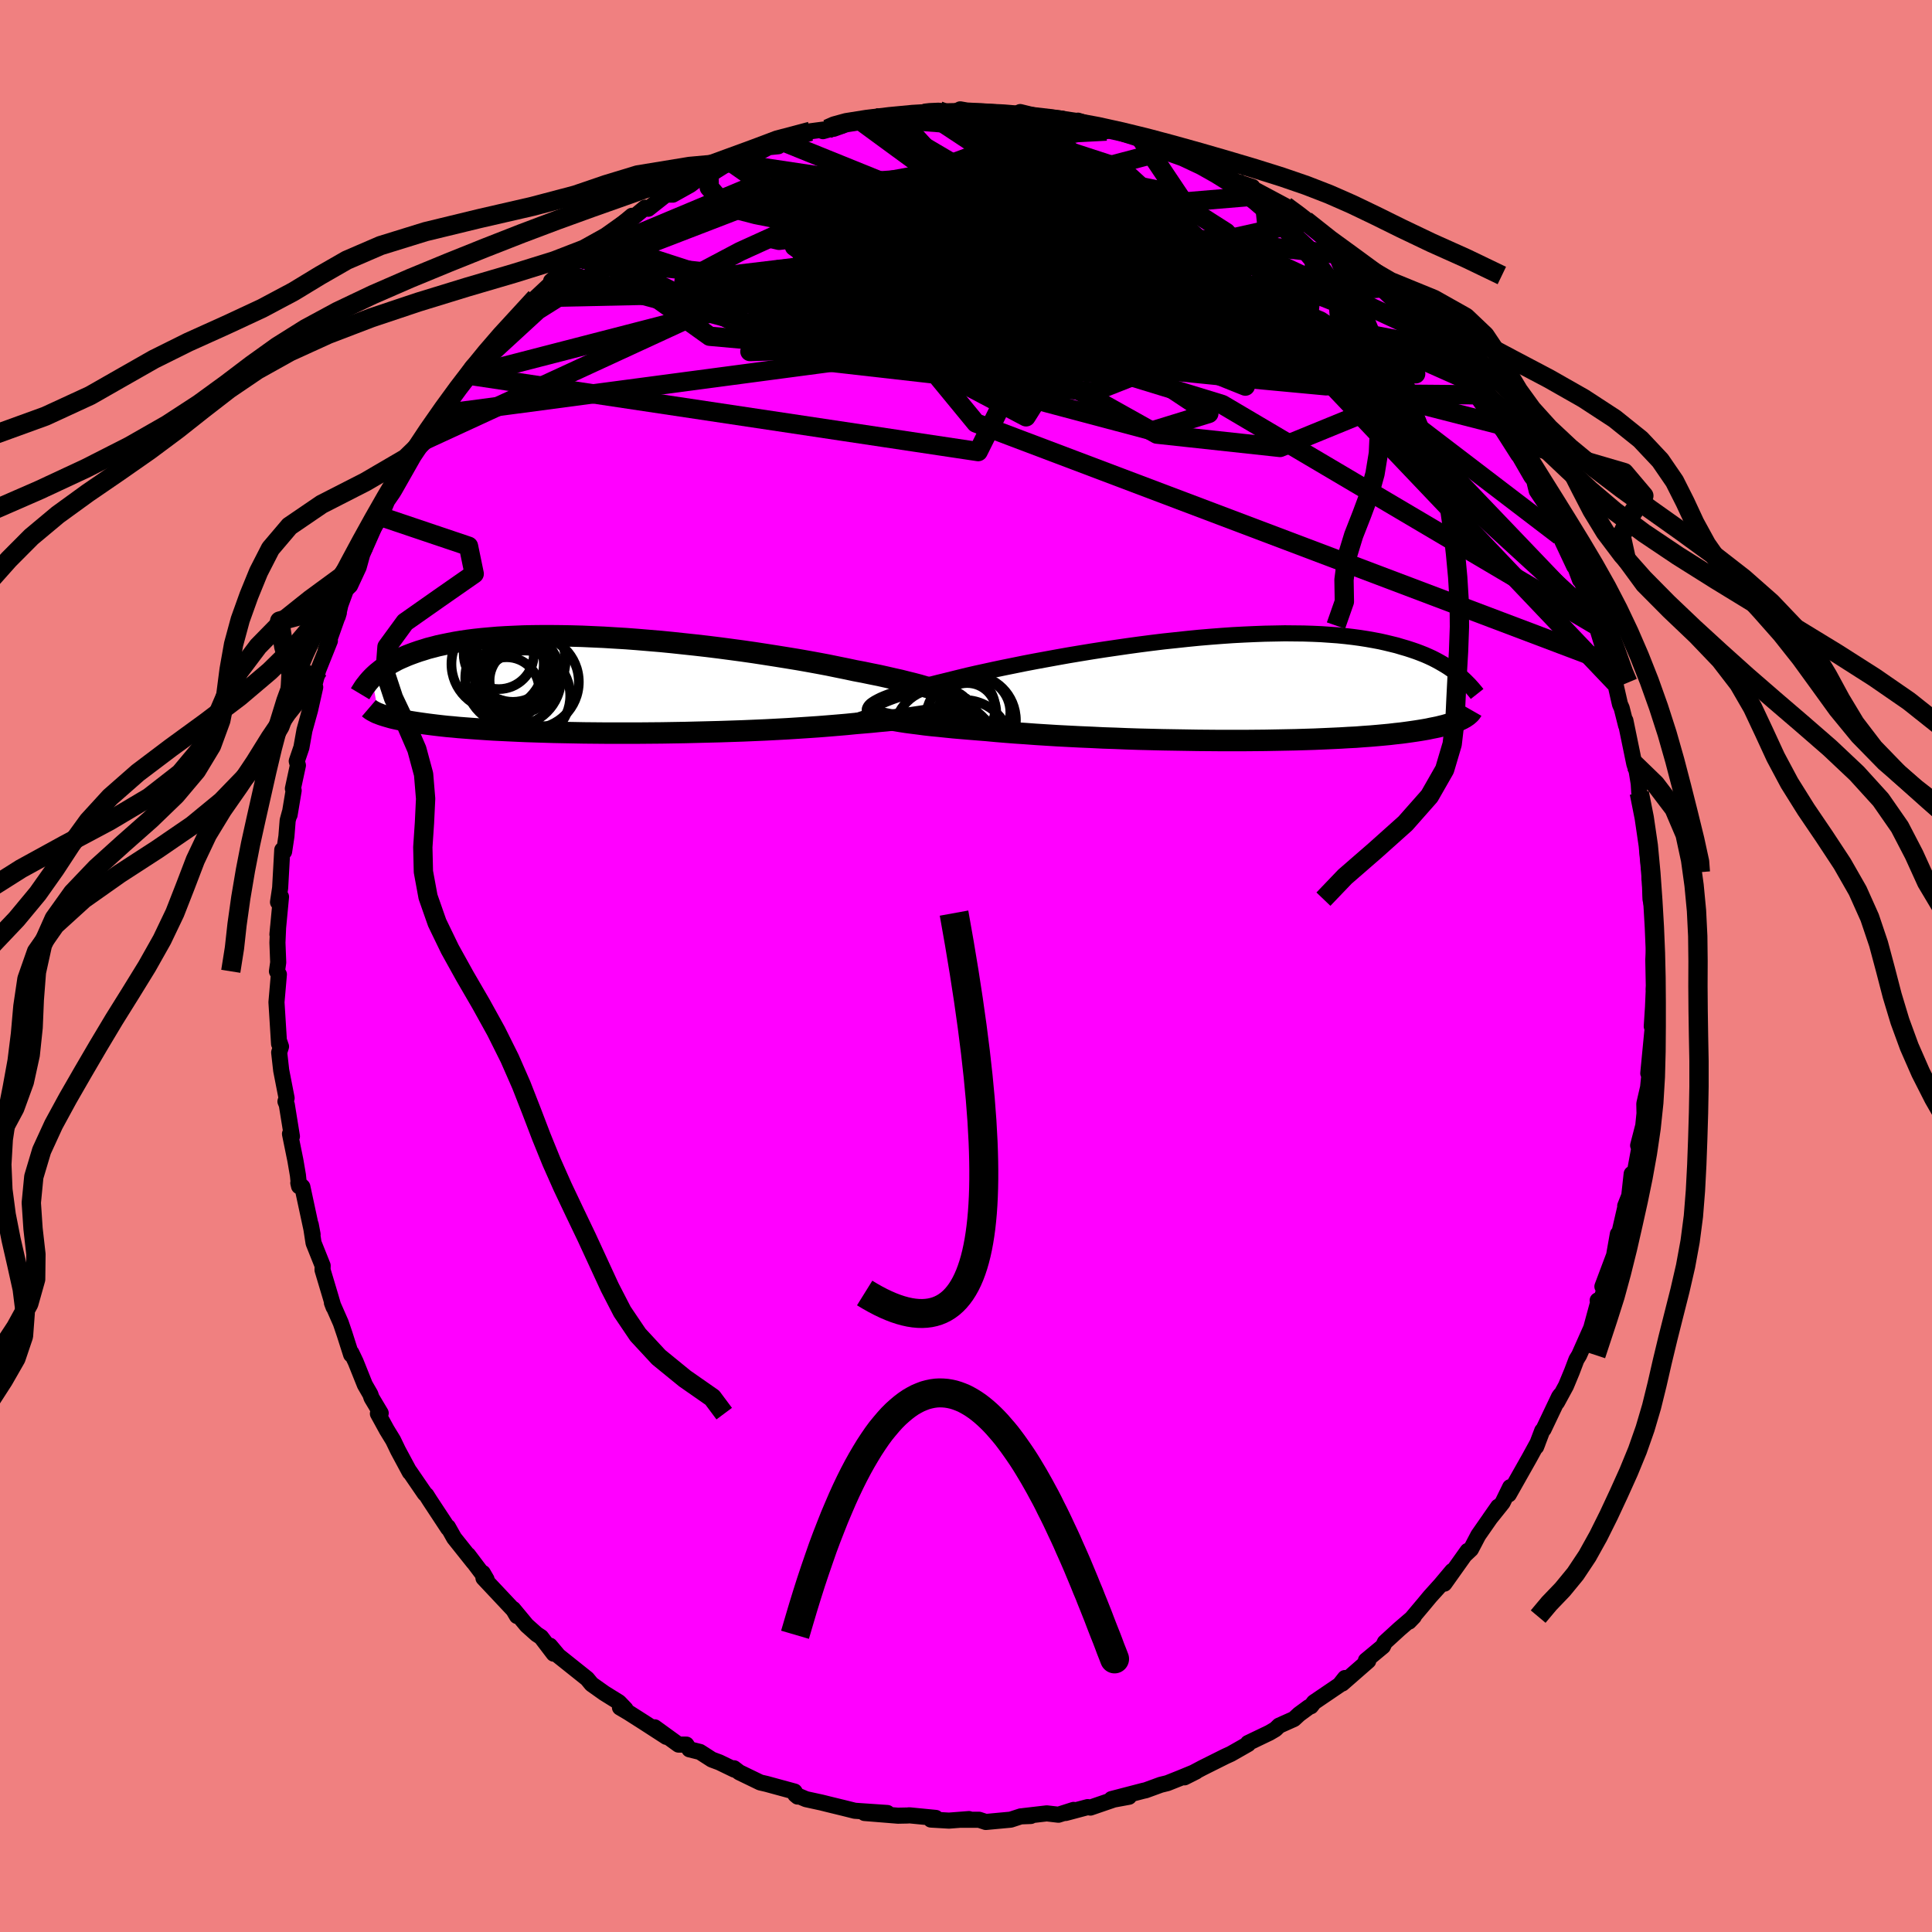 <svg viewBox="-100 -100 200 200" xmlns="http://www.w3.org/2000/svg" width="500" height="500" id="face-svg">
    <defs>
      <clipPath id="leftEyeClipPath">
        <polyline points="37.68,0.98 37.3,0.83 36.87,0.68 36.41,0.52 35.9,0.36 35.36,0.21 34.78,0.04 34.17,-0.12 33.52,-0.28 32.85,-0.45 32.13,-0.61 31.39,-0.78 30.63,-0.95 29.83,-1.11 29.01,-1.28 28.16,-1.44 27.27,-1.63 26.33,-1.82 25.36,-2.02 24.35,-2.21 23.31,-2.4 22.23,-2.59 21.13,-2.77 20.01,-2.95 18.86,-3.13 17.69,-3.31 16.5,-3.48 15.31,-3.64 14.1,-3.8 12.89,-3.95 11.67,-4.09 10.45,-4.22 9.24,-4.35 8.02,-4.47 6.82,-4.57 5.63,-4.67 4.45,-4.76 3.28,-4.83 2.13,-4.9 1.01,-4.95 -0.1,-5 -1.18,-5.03 -2.24,-5.05 -3.27,-5.06 -4.28,-5.06 -5.25,-5.05 -6.19,-5.03 -7.11,-4.99 -7.99,-4.95 -8.83,-4.9 -9.65,-4.83 -10.43,-4.76 -11.18,-4.68 -11.9,-4.59 -12.58,-4.49 -13.24,-4.38 -13.86,-4.26 -14.45,-4.14 -15.01,-4.02 -15.54,-3.88 -16.05,-3.75 -16.52,-3.6 -16.98,-3.46 -17.41,-3.31 -17.82,-3.16 -18.21,-3.01 -18.58,-2.85 -18.93,-2.7 -19.27,-2.54 -19.58,-2.37 -19.88,-2.21 -20.15,-2.04 -20.42,-1.88 -20.66,-1.71 -20.9,-1.54 -21.11,-1.37 -21.32,-1.2 -21.51,-1.03 -21.69,-0.86 -21.86,-0.69 -21.19,3 -21.04,3.06 -20.88,3.12 -20.7,3.18 -20.51,3.24 -20.31,3.3 -20.1,3.36 -19.86,3.43 -19.62,3.49 -19.35,3.55 -19.07,3.61 -18.77,3.67 -18.45,3.73 -18.11,3.79 -17.75,3.85 -17.37,3.91 -16.97,3.97 -16.55,4.03 -16.11,4.09 -15.64,4.15 -15.15,4.21 -14.63,4.27 -14.08,4.33 -13.49,4.38 -12.88,4.44 -12.24,4.49 -11.57,4.54 -10.86,4.59 -10.12,4.64 -9.35,4.69 -8.54,4.73 -7.7,4.77 -6.83,4.81 -5.93,4.85 -5,4.88 -4.03,4.91 -3.04,4.94 -2.02,4.96 -0.97,4.98 0.1,5 1.2,5.01 2.31,5.02 3.45,5.02 4.6,5.02 5.77,5.02 6.96,5.01 8.15,5 9.35,4.98 10.56,4.96 11.76,4.93 12.97,4.9 14.17,4.87 15.37,4.83 16.56,4.79 17.74,4.74 18.9,4.69 20.04,4.63 21.16,4.57 22.26,4.5 23.33,4.43 24.36,4.36 25.37,4.28 26.34,4.2 27.27,4.12 28.17,4.03 29.01,3.96 29.83,3.89 30.62,3.81 31.39,3.74 32.13,3.66 32.84,3.57 33.51,3.49 34.16,3.4 34.77,3.31 35.35,3.22 35.89,3.13 36.4,3.03 36.86,2.94 37.29,2.84 37.68,2.74" />
      </clipPath>
      <clipPath id="rightEyeClipPath">
        <polyline points="-37.63,1.65 -37.41,1.51 -37.15,1.37 -36.85,1.22 -36.5,1.07 -36.12,0.92 -35.69,0.76 -35.23,0.6 -34.72,0.44 -34.19,0.27 -33.61,0.1 -33,-0.07 -32.36,-0.25 -31.68,-0.43 -30.97,-0.61 -30.23,-0.79 -29.51,-0.97 -28.74,-1.16 -27.92,-1.36 -27.05,-1.56 -26.13,-1.76 -25.17,-1.97 -24.17,-2.18 -23.13,-2.39 -22.05,-2.61 -20.95,-2.82 -19.81,-3.03 -18.66,-3.24 -17.48,-3.45 -16.28,-3.65 -15.06,-3.85 -13.84,-4.04 -12.61,-4.22 -11.37,-4.4 -10.13,-4.57 -8.89,-4.73 -7.66,-4.88 -6.43,-5.01 -5.22,-5.14 -4.01,-5.26 -2.83,-5.36 -1.66,-5.45 -0.51,-5.53 0.62,-5.59 1.73,-5.64 2.8,-5.68 3.86,-5.7 4.88,-5.72 5.87,-5.71 6.83,-5.7 7.77,-5.67 8.67,-5.63 9.53,-5.57 10.37,-5.51 11.17,-5.43 11.94,-5.34 12.68,-5.24 13.38,-5.13 14.06,-5.01 14.7,-4.89 15.32,-4.75 15.9,-4.61 16.47,-4.47 17,-4.31 17.52,-4.16 18.01,-4 18.48,-3.84 18.93,-3.67 19.36,-3.5 19.77,-3.32 20.16,-3.14 20.53,-2.95 20.88,-2.76 21.21,-2.57 21.53,-2.38 21.83,-2.19 22.12,-1.99 22.39,-1.79 22.65,-1.59 22.9,-1.4 23.52,2.99 23.39,3.06 23.25,3.14 23.1,3.21 22.94,3.29 22.76,3.37 22.57,3.44 22.36,3.52 22.14,3.59 21.9,3.67 21.64,3.74 21.36,3.82 21.07,3.89 20.75,3.97 20.41,4.04 20.05,4.11 19.68,4.19 19.28,4.26 18.86,4.33 18.41,4.4 17.93,4.47 17.43,4.54 16.9,4.61 16.33,4.67 15.74,4.74 15.11,4.8 14.45,4.86 13.75,4.92 13.02,4.97 12.26,5.03 11.46,5.07 10.63,5.12 9.77,5.16 8.87,5.2 7.94,5.24 6.97,5.27 5.98,5.3 4.96,5.32 3.9,5.34 2.83,5.36 1.72,5.37 0.59,5.38 -0.55,5.38 -1.72,5.38 -2.91,5.37 -4.11,5.36 -5.32,5.34 -6.54,5.32 -7.77,5.3 -9,5.27 -10.24,5.24 -11.47,5.2 -12.7,5.15 -13.92,5.11 -15.13,5.05 -16.32,5 -17.5,4.94 -18.66,4.88 -19.79,4.81 -20.9,4.74 -21.98,4.66 -23.03,4.59 -24.05,4.51 -25.02,4.43 -25.97,4.34 -26.85,4.27 -27.72,4.2 -28.56,4.13 -29.38,4.06 -30.17,3.98 -30.93,3.9 -31.67,3.83 -32.38,3.75 -33.05,3.66 -33.69,3.58 -34.3,3.5 -34.88,3.41 -35.41,3.32 -35.92,3.24 -36.38,3.15" />
      </clipPath>
      <filter id="fuzzy">
        <feTurbulence id="turbulence" baseFrequency="0.05" numOctaves="3" type="noise" result="noise" />
        <feDisplacementMap in="SourceGraphic" in2="noise" scale="2" />
      </filter>
      <linearGradient id="rainbowGradient" x1="0%" y1="0%" x2="100%" y2="0%">
        <stop offset="0%" style="stop-color: [object Object]; stop-opacity: 1" />
        <stop offset="73.1%" style="stop-color: [object Object]; stop-opacity: 1" />
        <stop offset="100%" style="stop-color: [object Object]; stop-opacity: 1" />
      </linearGradient>
    </defs>
    <rect x="-100" y="-100" width="100%" height="100%" fill="rgb(240, 128, 128)" />
    <polyline id="faceContour" points="71.21,2.42 71.18,2.44 71.26,0.99 71.12,4.26 70.99,6.25 71.12,6.09 71.03,6.96 70.63,11.11 70.91,9.63 70.61,12.57 70.22,14.26 70.24,15.26 70.11,16.53 69.58,18.58 69.72,18.74 68.97,22.81 68.91,21.52 68.66,23.78 68.24,24.84 68.3,24.76 67.48,28.31 67.48,27.75 67.09,29.96 65.88,33.18 66.4,32.49 65.8,34.4 65.39,34.62 65.44,34.83 64.72,37.48 63.47,40.29 63.19,40.75 62.72,41.99 62.11,43.46 61.18,45.17 61.52,44.42 61.39,44.6 59.79,47.96 59.65,48.11 59.02,49.77 59.18,49.36 58.32,50.93 56.19,54.7 56.33,53.95 55.55,55.55 54.23,57.2 55.09,55.97 53.03,58.93 52.27,60.38 51.61,61 51.93,60.55 49.52,63.94 50.33,62.63 49.13,64.06 48.03,65.28 47.35,66.1 45.86,67.87 46.36,67.35 44.87,68.63 43.36,70.01 43.16,70.43 41.4,71.89 41.64,71.93 38.95,74.28 39.23,73.71 38.67,74.42 36.02,76.22 35.71,76.63 35.5,76.71 34.48,77.46 33.95,77.95 32.41,78.64 32.03,79.01 31.42,79.37 29.19,80.44 29.21,80.54 27.42,81.56 26.85,81.82 24.45,83.02 22.62,83.99 23.81,83.39 22.23,84.04 20.85,84.59 20.16,84.76 18.6,85.33 18.36,85.38 15.06,86.24 16.87,86 15.3,86.29 12.88,87.12 12.6,87.07 10.31,87.68 11.14,87.36 9.57,87.86 8.36,87.72 5.87,88.01 6.71,87.99 5.67,88.03 4.63,88.37 2.05,88.61 1.35,88.38 -0.57,88.38 0.31,88.31 -1.76,88.47 -3.64,88.36 -3.13,88.19 -5.88,87.92 -6.03,87.94 -7.04,87.96 -10.51,87.68 -8.14,87.68 -11.51,87.45 -12.59,87.18 -14.27,86.77 -14.95,86.6 -16.56,86.25 -17.67,85.78 -17.43,85.98 -17.75,85.46 -20.65,84.67 -21.3,84.52 -23.47,83.47 -24.02,83.05 -23.98,83.19 -25.53,82.44 -26.31,82.15 -27.54,81.36 -28.63,81.09 -28.95,80.6 -29.76,80.6 -32.23,78.81 -31.02,79.8 -33.37,78.28 -34.94,77.28 -35.82,76.76 -35.25,76.92 -35.92,76.22 -37.45,75.27 -38.76,74.34 -39.22,73.78 -42.19,71.41 -43.07,70.36 -42.68,71.19 -43.99,69.47 -44.45,69.17 -45.47,68.26 -46.88,66.56 -46.48,67.29 -46.85,66.66 -49.95,63.36 -50.02,62.83 -49.63,63.5 -51.54,60.97 -50.99,61.72 -52.99,59.21 -53.63,58.07 -53.61,58.21 -55.52,55.31 -55.86,54.77 -56.02,54.63 -57.59,52.34 -57.58,52.41 -58.79,50.16 -59.3,49.1 -59.96,48.02 -60.88,46.34 -60.59,46.29 -61.54,44.7 -61.66,44.34 -62.23,43.35 -63.18,40.98 -63.62,40.06 -63.65,40.23 -64.33,38.1 -64.72,36.95 -65.64,34.86 -65.47,35.31 -65.77,34.28 -66.61,31.47 -66.6,31.02 -67.54,28.67 -67.83,26.78 -67.64,27.79 -68.7,22.86 -69.12,22.46 -69.04,22.8 -69.16,21.65 -69.42,20.13 -69.98,17.38 -69.78,17.64 -70.31,14.36 -70.45,14.02 -70.33,13.68 -70.89,10.81 -71.1,8.95 -70.91,8.34 -71.1,7.79 -71.11,8.06 -71.38,3.75 -71.13,0.87 -71.33,0.55 -71.2,-0.37 -71.28,-2.42 -71.21,-4.04 -71.28,-3.27 -70.91,-7.16 -71.22,-6.61 -71,-8.08 -70.78,-12.02 -70.59,-11.84 -70.35,-13.43 -70.22,-15.07 -70,-15.88 -70.02,-15.65 -69.6,-18.17 -69.68,-18.36 -69.16,-20.77 -69.28,-21.21 -68.8,-22.62 -68.48,-24.41 -67.9,-26.5 -67.37,-28.86 -67.42,-28.96 -67.8,-27.73 -67.07,-30.61 -65.85,-33.66 -66.28,-32.73 -64.92,-36.57 -65.04,-36.17 -64.76,-37.39 -64.18,-38.97 -63.76,-39.38 -62.87,-41.29 -62.24,-43.56 -62.55,-42.51 -60.75,-46.58 -61.42,-45.23 -60.48,-46.82 -59.92,-48.15 -59.34,-48.99 -59.15,-49.3 -56.73,-53.56 -57.62,-52.11 -56.08,-54.41 -55.47,-55.48 -54.94,-56.26 -54.49,-57.12 -52.81,-59.38 -51.62,-61.1 -51.66,-61.19 -51.09,-62.03 -49.4,-63.61 -50.54,-62.2 -47.79,-65.54 -47.81,-65.81 -47.05,-66.37 -46.73,-66.64 -45.88,-67.76 -44.54,-69.19 -42.4,-71.19 -42.95,-70.91 -42,-71.71 -40.02,-73.22 -40.05,-73.06 -39.14,-73.93 -38.86,-74.01 -37.21,-75.27 -37.81,-74.95 -34.58,-77.66 -34.77,-77.22 -33.22,-78.5 -32.9,-78.39 -31.05,-79.85 -30.35,-79.85 -28.56,-80.85 -27.49,-81.66 -27.66,-81.54 -26.6,-81.86 -24.27,-83.32 -24.23,-83.14 -23.79,-83.21 -21.97,-83.93 -20.43,-84.76 -19.43,-84.86 -19.12,-85.4 -18.35,-85.24 -16.1,-86.41 -14.35,-86.64 -14.81,-86.42 -12.82,-86.98 -13.69,-86.67 -12.68,-87.25 -11.07,-87.6 -9.38,-87.8 -7.21,-88.01 -7.29,-88 -4.58,-88.13 -4.19,-88.45 -3.75,-88.5 -2.82,-88.54 -1.4,-88.25 -0.6,-88.68 0.08,-88.56 2.16,-88.45 4.84,-88.21 4.28,-88.27 6.05,-88.05 5.61,-88.4 7.65,-87.9 8.99,-87.82 9.93,-87.72 10.7,-87.25 11.59,-87.51 12.95,-87.07 14.53,-86.43 14.33,-86.79 16.45,-86.09 17.78,-85.67 18.15,-85.59 20.72,-84.4 22.71,-83.92 22.14,-84.11 22.8,-83.76 25.54,-82.75 24.07,-83.01 27.69,-81.37 27.3,-81.61 27.92,-81.22 29.65,-80.65 29.79,-80.43 33.07,-78.68 30.82,-79.78 34.33,-77.71 33.8,-77.81 35.24,-77.07 35.15,-77.19 37.9,-75 38.01,-74.75 37.73,-74.83 39.78,-73.54 40.29,-72.97 42,-71.48 43.28,-70.43 43.39,-70.23 44.81,-68.91 44.97,-68.52 45.71,-67.86 48.02,-65.35 49.29,-63.93 48.82,-64.3 49.22,-63.94 50.94,-61.92 51.87,-60.67 51.29,-61.65 53.18,-59.02 52.78,-59.13 54.09,-57.29 55.05,-56.08 55.58,-55.41 57.18,-52.9 56.27,-54.55 58.52,-50.66 58.81,-50.29 59.08,-49.19 60.4,-47.21 60.21,-47.48 60.05,-47.69 60.74,-46.68 61.47,-44.54 62.96,-41.37 62.66,-42.39 63.56,-39.96 63.3,-40.77 64.41,-38.22 65.19,-35.85 65.26,-35.24 66.35,-31.68 66.01,-33.9 67,-29.65 66.58,-31.42 67.19,-29.34 67.7,-27.1 67.88,-26.69 68.33,-24.91 68.26,-25.41 69.18,-20.94 69.43,-20.16 69.64,-18.89 69.7,-17.92 69.95,-17.15 70.07,-15.68 70.61,-12.36 70.54,-11.88 70.74,-9.83 70.75,-9.02 70.76,-9.72 70.86,-6.92 71.27,-5.01 71.3,-2.1 71.3,-2.87 71.15,-0.66 71.21,2.42 71.18,2.44" fill="rgb(255, 0, 255)" stroke="black" stroke-width="1.667" stroke-linejoin="round" filter="url(#fuzzy)" />
    <g transform="translate(28.12 -28.72)">
      <polyline id="rightCountour" points="-37.63,1.65 -37.41,1.51 -37.15,1.37 -36.85,1.22 -36.5,1.07 -36.12,0.92 -35.69,0.76 -35.23,0.6 -34.72,0.44 -34.19,0.27 -33.61,0.1 -33,-0.07 -32.36,-0.25 -31.68,-0.43 -30.97,-0.61 -30.23,-0.79 -29.51,-0.97 -28.74,-1.16 -27.92,-1.36 -27.05,-1.56 -26.13,-1.76 -25.17,-1.97 -24.17,-2.18 -23.13,-2.39 -22.05,-2.61 -20.95,-2.82 -19.81,-3.03 -18.66,-3.24 -17.48,-3.45 -16.28,-3.65 -15.06,-3.85 -13.84,-4.04 -12.61,-4.22 -11.37,-4.4 -10.13,-4.57 -8.89,-4.73 -7.66,-4.88 -6.43,-5.01 -5.22,-5.14 -4.01,-5.26 -2.83,-5.36 -1.66,-5.45 -0.51,-5.53 0.62,-5.59 1.73,-5.64 2.8,-5.68 3.86,-5.7 4.88,-5.72 5.87,-5.71 6.83,-5.7 7.77,-5.67 8.67,-5.63 9.53,-5.57 10.37,-5.51 11.17,-5.43 11.94,-5.34 12.68,-5.24 13.38,-5.13 14.06,-5.01 14.7,-4.89 15.32,-4.75 15.9,-4.61 16.47,-4.47 17,-4.31 17.52,-4.16 18.01,-4 18.48,-3.84 18.93,-3.67 19.36,-3.5 19.77,-3.32 20.16,-3.14 20.53,-2.95 20.88,-2.76 21.21,-2.57 21.53,-2.38 21.83,-2.19 22.12,-1.99 22.39,-1.79 22.65,-1.59 22.9,-1.4 23.52,2.99 23.39,3.06 23.25,3.14 23.1,3.21 22.94,3.29 22.76,3.37 22.57,3.44 22.36,3.52 22.14,3.59 21.9,3.67 21.64,3.74 21.36,3.82 21.07,3.89 20.75,3.97 20.41,4.04 20.05,4.11 19.68,4.19 19.28,4.26 18.86,4.33 18.41,4.4 17.93,4.47 17.43,4.54 16.9,4.61 16.33,4.67 15.74,4.74 15.11,4.8 14.45,4.86 13.75,4.92 13.02,4.97 12.26,5.03 11.46,5.07 10.63,5.12 9.77,5.16 8.87,5.2 7.94,5.24 6.97,5.27 5.98,5.3 4.96,5.32 3.9,5.34 2.83,5.36 1.72,5.37 0.59,5.38 -0.55,5.38 -1.72,5.38 -2.91,5.37 -4.11,5.36 -5.32,5.34 -6.54,5.32 -7.77,5.3 -9,5.27 -10.24,5.24 -11.47,5.2 -12.7,5.15 -13.92,5.11 -15.13,5.05 -16.32,5 -17.5,4.94 -18.66,4.88 -19.79,4.81 -20.9,4.74 -21.98,4.66 -23.03,4.59 -24.05,4.51 -25.02,4.43 -25.97,4.34 -26.85,4.27 -27.72,4.2 -28.56,4.13 -29.38,4.06 -30.17,3.98 -30.93,3.9 -31.67,3.83 -32.38,3.75 -33.05,3.66 -33.69,3.58 -34.3,3.5 -34.88,3.41 -35.41,3.32 -35.92,3.24 -36.38,3.15" fill="white" stroke="white" stroke-width="0" stroke-linejoin="round" filter="url(#fuzzy)" />
    </g>
    <g transform="translate(-39.64 -29.13)">
      <polyline id="leftCountour" points="37.68,0.98 37.3,0.83 36.87,0.68 36.41,0.52 35.9,0.36 35.36,0.21 34.78,0.04 34.17,-0.12 33.52,-0.28 32.85,-0.45 32.13,-0.61 31.39,-0.78 30.63,-0.95 29.83,-1.11 29.01,-1.28 28.16,-1.44 27.27,-1.63 26.33,-1.82 25.36,-2.02 24.35,-2.21 23.31,-2.4 22.23,-2.59 21.13,-2.77 20.01,-2.95 18.86,-3.13 17.69,-3.31 16.5,-3.48 15.31,-3.64 14.1,-3.8 12.89,-3.95 11.67,-4.09 10.45,-4.22 9.24,-4.35 8.02,-4.47 6.82,-4.57 5.63,-4.67 4.45,-4.76 3.28,-4.83 2.13,-4.9 1.01,-4.95 -0.1,-5 -1.18,-5.03 -2.24,-5.05 -3.27,-5.06 -4.28,-5.06 -5.25,-5.05 -6.19,-5.03 -7.11,-4.99 -7.99,-4.95 -8.83,-4.9 -9.65,-4.83 -10.43,-4.76 -11.18,-4.68 -11.9,-4.59 -12.58,-4.49 -13.24,-4.38 -13.86,-4.26 -14.45,-4.14 -15.01,-4.02 -15.54,-3.88 -16.05,-3.75 -16.52,-3.6 -16.98,-3.46 -17.41,-3.31 -17.82,-3.16 -18.21,-3.01 -18.58,-2.85 -18.93,-2.7 -19.27,-2.54 -19.58,-2.37 -19.88,-2.21 -20.15,-2.04 -20.42,-1.88 -20.66,-1.71 -20.9,-1.54 -21.11,-1.37 -21.32,-1.2 -21.51,-1.03 -21.69,-0.86 -21.86,-0.69 -21.19,3 -21.04,3.06 -20.88,3.12 -20.7,3.18 -20.51,3.24 -20.31,3.3 -20.1,3.36 -19.86,3.43 -19.62,3.49 -19.35,3.55 -19.07,3.61 -18.77,3.67 -18.45,3.73 -18.11,3.79 -17.75,3.85 -17.37,3.91 -16.97,3.97 -16.55,4.03 -16.11,4.09 -15.64,4.15 -15.15,4.21 -14.63,4.27 -14.08,4.33 -13.49,4.38 -12.88,4.44 -12.24,4.49 -11.57,4.54 -10.86,4.59 -10.12,4.64 -9.35,4.69 -8.54,4.73 -7.7,4.77 -6.83,4.81 -5.93,4.85 -5,4.88 -4.03,4.91 -3.04,4.94 -2.02,4.96 -0.97,4.98 0.1,5 1.2,5.01 2.31,5.02 3.45,5.02 4.6,5.02 5.77,5.02 6.96,5.01 8.15,5 9.35,4.98 10.56,4.96 11.76,4.93 12.97,4.9 14.17,4.87 15.37,4.83 16.56,4.79 17.74,4.74 18.9,4.69 20.04,4.63 21.16,4.57 22.26,4.5 23.33,4.43 24.36,4.36 25.37,4.28 26.34,4.2 27.27,4.12 28.17,4.03 29.01,3.96 29.83,3.89 30.62,3.81 31.39,3.74 32.13,3.66 32.84,3.57 33.51,3.49 34.16,3.4 34.77,3.31 35.35,3.22 35.89,3.13 36.4,3.03 36.86,2.94 37.29,2.84 37.68,2.74" fill="white" stroke="white" stroke-width="0" stroke-linejoin="round" filter="url(#fuzzy)" />
    </g>
    <g transform="translate(28.12 -28.72)">
      <polyline id="rightUpper" points="-37.43,2.82 -37.65,2.72 -37.82,2.61 -37.96,2.51 -38.04,2.39 -38.08,2.28 -38.08,2.16 -38.03,2.04 -37.94,1.91 -37.81,1.78 -37.63,1.65 -37.41,1.51 -37.15,1.37 -36.85,1.22 -36.5,1.07 -36.12,0.92 -35.69,0.76 -35.23,0.6 -34.72,0.44 -34.19,0.27 -33.61,0.1 -33,-0.07 -32.36,-0.25 -31.68,-0.43 -30.97,-0.61 -30.23,-0.79 -29.51,-0.97 -28.74,-1.16 -27.92,-1.36 -27.05,-1.56 -26.13,-1.76 -25.17,-1.97 -24.17,-2.18 -23.13,-2.39 -22.05,-2.61 -20.95,-2.82 -19.81,-3.03 -18.66,-3.24 -17.48,-3.45 -16.28,-3.65 -15.06,-3.85 -13.84,-4.04 -12.61,-4.22 -11.37,-4.4 -10.13,-4.57 -8.89,-4.73 -7.66,-4.88 -6.43,-5.01 -5.22,-5.14 -4.01,-5.26 -2.83,-5.36 -1.66,-5.45 -0.51,-5.53 0.62,-5.59 1.73,-5.64 2.8,-5.68 3.86,-5.7 4.88,-5.72 5.87,-5.71 6.83,-5.7 7.77,-5.67 8.67,-5.63 9.53,-5.57 10.37,-5.51 11.17,-5.43 11.94,-5.34 12.68,-5.24 13.38,-5.13 14.06,-5.01 14.7,-4.89 15.32,-4.75 15.9,-4.61 16.47,-4.47 17,-4.31 17.52,-4.16 18.01,-4 18.48,-3.84 18.93,-3.67 19.36,-3.5 19.77,-3.32 20.16,-3.14 20.53,-2.95 20.88,-2.76 21.21,-2.57 21.53,-2.38 21.83,-2.19 22.12,-1.99 22.39,-1.79 22.65,-1.59 22.9,-1.4 23.13,-1.2 23.36,-1 23.57,-0.8 23.77,-0.6 23.96,-0.41 24.14,-0.21 24.32,-0.01 24.48,0.18 24.64,0.37 24.79,0.56" fill="none" stroke="black" stroke-width="1.667" stroke-linejoin="round" filter="url(#fuzzy)" />
      <polyline id="rightLower" points="-38.71,2.25 -38.68,2.34 -38.6,2.43 -38.47,2.52 -38.3,2.61 -38.09,2.7 -37.83,2.79 -37.53,2.88 -37.19,2.97 -36.8,3.06 -36.38,3.15 -35.92,3.24 -35.41,3.32 -34.88,3.41 -34.3,3.5 -33.69,3.58 -33.05,3.66 -32.38,3.75 -31.67,3.83 -30.93,3.9 -30.17,3.98 -29.38,4.06 -28.56,4.13 -27.72,4.2 -26.85,4.27 -25.97,4.34 -25.02,4.43 -24.05,4.51 -23.03,4.59 -21.98,4.66 -20.9,4.74 -19.79,4.81 -18.66,4.88 -17.5,4.94 -16.32,5 -15.13,5.05 -13.92,5.11 -12.7,5.15 -11.47,5.2 -10.24,5.24 -9,5.27 -7.77,5.3 -6.54,5.32 -5.32,5.34 -4.11,5.36 -2.91,5.37 -1.72,5.38 -0.55,5.38 0.59,5.38 1.72,5.37 2.83,5.36 3.9,5.34 4.96,5.32 5.98,5.3 6.97,5.27 7.94,5.24 8.87,5.2 9.77,5.16 10.63,5.12 11.46,5.07 12.26,5.03 13.02,4.97 13.75,4.92 14.45,4.86 15.11,4.8 15.74,4.74 16.33,4.67 16.9,4.61 17.43,4.54 17.93,4.47 18.41,4.4 18.86,4.33 19.28,4.26 19.68,4.19 20.05,4.11 20.41,4.04 20.75,3.97 21.07,3.89 21.36,3.82 21.64,3.74 21.9,3.67 22.14,3.59 22.36,3.52 22.57,3.44 22.76,3.37 22.94,3.29 23.1,3.21 23.25,3.14 23.39,3.06 23.52,2.99 23.63,2.91 23.74,2.84 23.83,2.77 23.92,2.69 24,2.62 24.07,2.55 24.13,2.48 24.18,2.41 24.23,2.34 24.27,2.27" fill="none" stroke="black" stroke-width="2.222" stroke-linejoin="round" filter="url(#fuzzy)" />
      <circle r="3.336" cx="-28.232" cy="5.786" stroke="black" fill="none" stroke-width="1.0" filter="url(#fuzzy)" clip-path="url(#rightEyeClipPath)" /><circle r="4.842" cx="-28.322" cy="6.021" stroke="black" fill="none" stroke-width="1.0" filter="url(#fuzzy)" clip-path="url(#rightEyeClipPath)" /><circle r="3.578" cx="-27.107" cy="2.471" stroke="black" fill="none" stroke-width="1.0" filter="url(#fuzzy)" clip-path="url(#rightEyeClipPath)" /><circle r="3.404" cx="-31.567" cy="5.951" stroke="black" fill="none" stroke-width="1.0" filter="url(#fuzzy)" clip-path="url(#rightEyeClipPath)" /><circle r="3.406" cx="-28.852" cy="5.281" stroke="black" fill="none" stroke-width="1.0" filter="url(#fuzzy)" clip-path="url(#rightEyeClipPath)" /><circle r="3.028" cx="-28.322" cy="5.901" stroke="black" fill="none" stroke-width="1.0" filter="url(#fuzzy)" clip-path="url(#rightEyeClipPath)" /><circle r="4.674" cx="-27.627" cy="3.276" stroke="black" fill="none" stroke-width="1.0" filter="url(#fuzzy)" clip-path="url(#rightEyeClipPath)" /><circle r="3.004" cx="-27.992" cy="2.431" stroke="black" fill="none" stroke-width="1.0" filter="url(#fuzzy)" clip-path="url(#rightEyeClipPath)" /><circle r="4.592" cx="-30.982" cy="4.616" stroke="black" fill="none" stroke-width="1.0" filter="url(#fuzzy)" clip-path="url(#rightEyeClipPath)" /><circle r="3.404" cx="-28.497" cy="2.061" stroke="black" fill="none" stroke-width="1.0" filter="url(#fuzzy)" clip-path="url(#rightEyeClipPath)" />
      </g>
    <g transform="translate(-39.64 -29.13)">
      <polyline id="leftUpper" points="39,2.24 39.09,2.13 39.13,2.02 39.11,1.91 39.05,1.79 38.94,1.66 38.78,1.53 38.57,1.4 38.32,1.26 38.02,1.12 37.68,0.98 37.3,0.83 36.87,0.68 36.41,0.52 35.9,0.36 35.36,0.21 34.78,0.04 34.17,-0.12 33.52,-0.28 32.85,-0.45 32.13,-0.61 31.39,-0.78 30.63,-0.95 29.83,-1.11 29.01,-1.28 28.16,-1.44 27.27,-1.63 26.33,-1.82 25.36,-2.02 24.35,-2.21 23.31,-2.4 22.23,-2.59 21.13,-2.77 20.01,-2.95 18.86,-3.13 17.69,-3.31 16.5,-3.48 15.31,-3.64 14.1,-3.8 12.89,-3.95 11.67,-4.09 10.45,-4.22 9.24,-4.35 8.02,-4.47 6.82,-4.57 5.63,-4.67 4.45,-4.76 3.28,-4.83 2.13,-4.9 1.01,-4.95 -0.1,-5 -1.18,-5.03 -2.24,-5.05 -3.27,-5.06 -4.28,-5.06 -5.25,-5.05 -6.19,-5.03 -7.11,-4.99 -7.99,-4.95 -8.83,-4.9 -9.65,-4.83 -10.43,-4.76 -11.18,-4.68 -11.9,-4.59 -12.58,-4.49 -13.24,-4.38 -13.86,-4.26 -14.45,-4.14 -15.01,-4.02 -15.54,-3.88 -16.05,-3.75 -16.52,-3.6 -16.98,-3.46 -17.41,-3.31 -17.82,-3.16 -18.21,-3.01 -18.58,-2.85 -18.93,-2.7 -19.27,-2.54 -19.58,-2.37 -19.88,-2.21 -20.15,-2.04 -20.42,-1.88 -20.66,-1.71 -20.9,-1.54 -21.11,-1.37 -21.32,-1.2 -21.51,-1.03 -21.69,-0.86 -21.86,-0.69 -22.02,-0.52 -22.17,-0.35 -22.31,-0.18 -22.44,-0.01 -22.57,0.15 -22.68,0.31 -22.79,0.48 -22.89,0.64 -22.99,0.8 -23.08,0.95" fill="none" stroke="black" stroke-width="2.222" stroke-linejoin="round" filter="url(#fuzzy)" />
      <polyline id="leftLower" points="39.04,1.65 39.12,1.76 39.15,1.87 39.13,1.98 39.07,2.1 38.95,2.21 38.79,2.31 38.58,2.42 38.32,2.53 38.02,2.63 37.68,2.74 37.29,2.84 36.86,2.94 36.4,3.03 35.89,3.13 35.35,3.22 34.77,3.31 34.16,3.4 33.51,3.49 32.84,3.57 32.13,3.66 31.39,3.74 30.62,3.81 29.83,3.89 29.01,3.96 28.17,4.03 27.27,4.12 26.34,4.2 25.37,4.28 24.36,4.36 23.33,4.43 22.26,4.5 21.16,4.57 20.04,4.63 18.9,4.69 17.74,4.74 16.56,4.79 15.37,4.83 14.17,4.87 12.97,4.9 11.76,4.93 10.56,4.96 9.35,4.98 8.15,5 6.96,5.01 5.77,5.02 4.6,5.02 3.45,5.02 2.31,5.02 1.2,5.01 0.1,5 -0.97,4.98 -2.02,4.96 -3.04,4.94 -4.03,4.91 -5,4.88 -5.93,4.85 -6.83,4.81 -7.7,4.77 -8.54,4.73 -9.35,4.69 -10.12,4.64 -10.86,4.59 -11.57,4.54 -12.24,4.49 -12.88,4.44 -13.49,4.38 -14.08,4.33 -14.63,4.27 -15.15,4.21 -15.64,4.15 -16.11,4.09 -16.55,4.03 -16.97,3.97 -17.37,3.91 -17.75,3.85 -18.11,3.79 -18.45,3.73 -18.77,3.67 -19.07,3.61 -19.35,3.55 -19.62,3.49 -19.86,3.43 -20.1,3.36 -20.31,3.3 -20.51,3.24 -20.7,3.18 -20.88,3.12 -21.04,3.06 -21.19,3 -21.33,2.95 -21.45,2.89 -21.57,2.83 -21.68,2.77 -21.78,2.72 -21.87,2.66 -21.96,2.61 -22.03,2.55 -22.1,2.5 -22.17,2.44" fill="none" stroke="black" stroke-width="2.222" stroke-linejoin="round" filter="url(#fuzzy)" />
      <circle r="4.676" cx="-6.487" cy="-2.481" stroke="black" fill="none" stroke-width="1.0" filter="url(#fuzzy)" clip-path="url(#leftEyeClipPath)" /><circle r="4.96" cx="-7.237" cy="-0.676" stroke="black" fill="none" stroke-width="1.0" filter="url(#fuzzy)" clip-path="url(#leftEyeClipPath)" /><circle r="4.778" cx="-8.847" cy="-2.131" stroke="black" fill="none" stroke-width="1.0" filter="url(#fuzzy)" clip-path="url(#leftEyeClipPath)" /><circle r="4.682" cx="-6.012" cy="1.159" stroke="black" fill="none" stroke-width="1.0" filter="url(#fuzzy)" clip-path="url(#leftEyeClipPath)" /><circle r="4.002" cx="-7.267" cy="-2.216" stroke="black" fill="none" stroke-width="1.0" filter="url(#fuzzy)" clip-path="url(#leftEyeClipPath)" /><circle r="3.314" cx="-6.367" cy="-0.436" stroke="black" fill="none" stroke-width="1.0" filter="url(#fuzzy)" clip-path="url(#leftEyeClipPath)" /><circle r="3.632" cx="-8.727" cy="-3.166" stroke="black" fill="none" stroke-width="1.0" filter="url(#fuzzy)" clip-path="url(#leftEyeClipPath)" /><circle r="4.832" cx="-5.272" cy="-0.271" stroke="black" fill="none" stroke-width="1.0" filter="url(#fuzzy)" clip-path="url(#leftEyeClipPath)" /><circle r="3.9" cx="-7.137" cy="-0.766" stroke="black" fill="none" stroke-width="1.0" filter="url(#fuzzy)" clip-path="url(#leftEyeClipPath)" /><circle r="3.362" cx="-7.907" cy="0.529" stroke="black" fill="none" stroke-width="1.0" filter="url(#fuzzy)" clip-path="url(#leftEyeClipPath)" />
    </g>
    <g id="hairs">
      <polyline points="-51.62,-61.1 -11.39,-71.49 11.25,-72.12 11.51,-72.15 0.52,-71.24 -9.64,-69.37 -12.17,-67.61 -6.51,-66.87 3.78,-67.32 14.08,-68.57 20.87,-70.08 22.52,-71.42 19.02,-72.3 11.44,-72.61 1.57,-72.49 -8.24,-72.35 -15.4,-72.84 -17.76,-74.48 -14.53,-77.15 -6.69,-79.79 3.71,-80.53 15.09,-77.54 26.38,-70.53 32,-65.13 6.05,-88.05" fill="none" stroke="url(#rainbowGradient)" stroke-width="2" stroke-linejoin="round" filter="url(#fuzzy)" /><polyline points="65.19,-35.85 28.96,-69 12.58,-80.66 1.16,-82.97 -9.12,-81.09 -16.05,-77.85 -17.14,-74.68 -12.63,-71.93 -5.21,-69.66 2.02,-68.12 7.5,-67.64 11.6,-68.15 15.53,-69.11 19.94,-69.74 24.22,-69.65 27.12,-69 27.89,-68.25 26.99,-67.68 25.45,-67.19 23.18,-66.69 17.72,-66.45 6.5,-66.47 -6.01,-64.77 1.03,-56.21 66.58,-31.42" fill="none" stroke="url(#rainbowGradient)" stroke-width="2" stroke-linejoin="round" filter="url(#fuzzy)" /><polyline points="20.72,-84.4 -9.03,-76.54 -11.63,-76.62 -8.19,-76.78 -1.3,-75.15 6.32,-72.3 11.52,-69.68 12.8,-68.29 10.83,-68.27 7.52,-69.09 4.74,-70.07 3.55,-70.72 4.14,-70.91 6.09,-70.88 8.65,-71.03 10.68,-71.73 10.7,-72.99 7.43,-74.38 0.95,-75.05 -6.1,-74.16 -8.57,-71.47 -1.27,-68.04 15.25,-66.74 26.72,-71.94 6.05,-88.05" fill="none" stroke="url(#rainbowGradient)" stroke-width="2" stroke-linejoin="round" filter="url(#fuzzy)" /><polyline points="-40.02,-73.22 -2.95,-69.29 -2.18,-72.92 -0.57,-76.7 2.72,-78.63 5.13,-78.59 6.8,-77.04 8.74,-74.74 10.91,-72.58 12.13,-71.27 11.4,-71.1 9.06,-71.76 6.69,-72.68 5.76,-73.34 6.17,-73.53 6.18,-73.3 3.86,-72.65 -0.85,-71.47 -4.57,-69.49 0.9,-65.97 26.52,-58.13 65.26,-35.24" fill="none" stroke="url(#rainbowGradient)" stroke-width="2" stroke-linejoin="round" filter="url(#fuzzy)" /><polyline points="67.19,-29.34 36.09,-62.03 24.76,-72.85 14.78,-77.75 5.94,-79.55 0.2,-79.08 -1.71,-77.19 -0.46,-74.59 2.94,-71.64 8.06,-68.53 15.01,-65.57 23.57,-63.31 32.38,-62.16 39.15,-62.23 41.34,-63.6 36.66,-66.78 22.96,-72.34 -0.6,-79.59 -24.23,-83.14" fill="none" stroke="url(#rainbowGradient)" stroke-width="2" stroke-linejoin="round" filter="url(#fuzzy)" /><polyline points="43.28,-70.43 0.18,-70.52 -5.4,-75.77 -4.8,-79.18 -1.77,-79.99 2.51,-78.77 6.88,-76.21 10.52,-73.15 12.39,-70.67 11.64,-69.75 8.84,-70.79 6.33,-73.33 6.47,-76.35 9.46,-78.72 13.41,-79.65 17.42,-79.14 22.7,-78.8 18.15,-85.59" fill="none" stroke="url(#rainbowGradient)" stroke-width="2" stroke-linejoin="round" filter="url(#fuzzy)" /><polyline points="-40.02,-73.22 -22.92,-80.38 -5.38,-81.51 5.92,-79.01 8.48,-75.8 4.61,-73.5 -2.17,-72.55 -9.51,-72.52 -16.65,-72.44 -23.34,-71.64 -28.39,-70.59 -29.19,-70.89 -23.39,-73.96 -11.62,-79.31 1.71,-84.26 11.49,-86.27 14.53,-86.43" fill="none" stroke="url(#rainbowGradient)" stroke-width="2" stroke-linejoin="round" filter="url(#fuzzy)" /><polyline points="65.26,-35.24 36.26,-65.55 26.92,-75.95 20.18,-80.25 12.91,-81.73 5.55,-81.72 -0.05,-81.07 -2.31,-80.06 -1.02,-78.47 2.89,-76 8.22,-72.54 14.15,-68.45 20.2,-64.43 25.58,-61.37 28.92,-60.03 28.77,-60.69 24.85,-62.84 18.9,-65.4 14.03,-67.39 12.09,-68.76 11.02,-70.35 6.95,-72.4 6.8,-72.09 49.22,-63.94" fill="none" stroke="url(#rainbowGradient)" stroke-width="2" stroke-linejoin="round" filter="url(#fuzzy)" /><polyline points="35.24,-77.07 10.56,-71.56 7.47,-65.58 9.06,-64.82 15.04,-65.89 22.3,-66.9 27.29,-68.16 28.63,-70.15 27.09,-72.56 24.23,-74.55 21.23,-75.42 18.65,-74.97 16.67,-73.57 15.23,-71.87 13.96,-70.46 12.35,-69.66 10.55,-69.39 10.15,-69.47 13.43,-69.95 20.02,-71.51 23.73,-75.54 16.01,-82.58 -1.4,-88.25" fill="none" stroke="url(#rainbowGradient)" stroke-width="2" stroke-linejoin="round" filter="url(#fuzzy)" /><polyline points="-54.49,-57.12 -9.85,-63.04 -12,-67.45 -11.86,-68.18 -3.18,-67.43 7.6,-67.48 14.7,-68.92 16.61,-71.01 15.17,-72.64 13.63,-72.98 14.73,-71.77 19.47,-69.4 26.89,-66.61 34.86,-64.17 41.36,-62.48 45.32,-61.56 46.55,-61.3 44.97,-61.94 40.09,-64.28 31.4,-69.13 19.63,-76.23 7.61,-83.31 -1.96,-87.24 -9.38,-87.8" fill="none" stroke="url(#rainbowGradient)" stroke-width="2" stroke-linejoin="round" filter="url(#fuzzy)" /><polyline points="-9.38,-87.8 26.4,-66.73 20.21,-63.6 6.69,-64.99 0.81,-67.65 2.16,-70.75 6.06,-73.08 9.21,-73.72 10.69,-72.94 11.22,-71.95 12.2,-71.92 14.78,-73.02 19.19,-74.28 24.48,-74.53 28.67,-73.47 28.94,-72.25 22.36,-72.69 8.98,-75.14 -0.15,-77.19 30.82,-79.78" fill="none" stroke="url(#rainbowGradient)" stroke-width="2" stroke-linejoin="round" filter="url(#fuzzy)" /><polyline points="-11.07,-87.6 19.07,-65.52 14.32,-70.44 7.73,-74.68 5.66,-73.78 7.87,-69.93 11.95,-66.11 15.8,-64.18 18.65,-64.56 20.74,-66.58 22.46,-69.04 23.82,-70.94 24.34,-71.88 23.3,-72.08 20.14,-71.95 14.82,-71.77 8.03,-71.44 1.3,-70.54 -3.23,-68.42 -3.61,-64.67 0.34,-59.95 6.22,-56.85 8.43,-60.36 -24.23,-83.14" fill="none" stroke="url(#rainbowGradient)" stroke-width="2" stroke-linejoin="round" filter="url(#fuzzy)" /><polyline points="55.05,-56.08 -0.03,-70.19 -17.02,-73.76 -12.73,-74.99 -0.33,-74.75 11.78,-72.93 19.87,-70.35 23.5,-68.27 23.6,-67.46 21.16,-67.9 16.96,-68.87 12.08,-69.43 8.31,-68.96 7.67,-67.52 11.33,-65.88 18.52,-65.14 26.62,-65.98 32.85,-67.98 36.39,-69.49 38.53,-68.64 38.8,-65.65 27.83,-66.39 -19.12,-85.4" fill="none" stroke="url(#rainbowGradient)" stroke-width="2" stroke-linejoin="round" filter="url(#fuzzy)" /><polyline points="-2.82,-88.54 10.35,-83.39 6.9,-79.46 7.33,-75.96 13.06,-72.99 20.34,-69.93 25.98,-66.81 27.72,-64.57 24.47,-64.25 16.94,-66.15 7.6,-69.6 -0.3,-73.35 -4.19,-76.25 -3.17,-77.66 1.76,-77.59 8.34,-76.44 14.19,-74.69 18.09,-72.77 20.56,-71.09 22.88,-70.11 25.32,-69.9 26.78,-69.5 24.47,-69.52 -4.19,-88.45" fill="none" stroke="url(#rainbowGradient)" stroke-width="2" stroke-linejoin="round" filter="url(#fuzzy)" /><polyline points="51.87,-60.67 39.6,-66.14 19.92,-65.59 0.72,-64.77 -7.67,-63.56 -5.26,-62.49 2.16,-62.35 8.81,-63.49 11.79,-65.67 11.32,-68.33 9.45,-70.91 8.28,-73.04 8.52,-74.59 9.18,-75.61 8.4,-76.22 4.91,-76.53 -0.99,-76.6 -7.46,-76.42 -12.33,-75.94 -14.31,-75.18 -13.02,-74.46 -8.14,-74.66 -0.41,-77.18 5.02,-82.71 10.7,-87.25" fill="none" stroke="url(#rainbowGradient)" stroke-width="2" stroke-linejoin="round" filter="url(#fuzzy)" /><polyline points="27.92,-81.22 36.18,-73.46 35.5,-67.61 28.87,-64.83 18.32,-65.08 5.79,-66.5 -6.07,-67.78 -14.37,-68.63 -17.61,-69.25 -16.61,-69.73 -13.64,-69.87 -10.71,-69.43 -8.35,-68.42 -5.9,-67.21 -2.84,-66.47 0.15,-66.82 1.3,-68.53 -1.02,-71.25 -6.94,-74.15 -14.76,-76.41 -21.73,-77.78 -25.46,-78.75 -25.92,-79.84 -26.58,-80.6 -26.6,-81.86" fill="none" stroke="url(#rainbowGradient)" stroke-width="2" stroke-linejoin="round" filter="url(#fuzzy)" /><polyline points="52.78,-59.13 44.69,-59.2 23.34,-63.76 4.26,-65.18 -10.15,-64.61 -19.39,-63.85 -22.37,-63.61 -18.73,-63.72 -9.51,-63.66 3.18,-63.1 16.79,-62.05 28.82,-60.85 37.27,-60.06 40.97,-60.25 39.66,-61.79 34.05,-64.55 25.88,-67.67 17.87,-69.74 13.35,-69.46 14.63,-66.71 19.8,-63.42 19.08,-63.68 -2.52,-70.08 -44.54,-69.19" fill="none" stroke="url(#rainbowGradient)" stroke-width="2" stroke-linejoin="round" filter="url(#fuzzy)" /><polyline points="-7.21,-88.01 15.53,-63.11 6.67,-66.62 -0.42,-71.9 -2.73,-73.41 -0.05,-72.14 6.54,-70.04 14.06,-68.53 19.37,-68.22 20.96,-69.07 19.18,-70.62 15.26,-72.33 10.44,-73.9 5.62,-75.33 1.28,-76.76 -2.77,-78.25 -7.54,-79.52 -14.32,-79.87 -23.6,-78.31 -34.37,-74.16 -44.35,-67.89 -50.54,-62.2" fill="none" stroke="url(#rainbowGradient)" stroke-width="2" stroke-linejoin="round" filter="url(#fuzzy)" /><polyline points="-38.86,-74.01 -26.53,-65.19 1.86,-62.66 15.56,-61.12 14.11,-61.49 6.31,-63.34 -0.72,-65.68 -4.03,-67.94 -3.6,-70.03 -0.59,-71.92 3.74,-73.32 8.39,-73.71 12.47,-72.75 14.86,-70.77 14.23,-68.86 10.02,-68.21 4.05,-68.98 1.11,-69.64 6.41,-68.44 18.14,-68.4 5.61,-88.4" fill="none" stroke="url(#rainbowGradient)" stroke-width="2" stroke-linejoin="round" filter="url(#fuzzy)" /><polyline points="-38.86,-74.01 -15.91,-62.71 13.15,-59.42 25.35,-64.23 25.72,-70.56 21.38,-74.73 16.26,-76.37 11.36,-76.67 6.13,-76.75 -0.03,-77 -6.91,-77.14 -13.45,-76.81 -18.24,-76.05 -20.26,-75.33 -19.35,-75.12 -16.05,-75.5 -10.87,-76 -3.65,-75.9 6,-74.9 16.95,-73.5 25.29,-72.85 27.34,-73.08 29.31,-69.1 61.47,-44.54" fill="none" stroke="url(#rainbowGradient)" stroke-width="2" stroke-linejoin="round" filter="url(#fuzzy)" /><polyline points="48.02,-65.35 28.23,-74.56 15.79,-75.99 2.35,-76.64 -6.73,-76.18 -8.63,-74.65 -4.52,-72.74 2.61,-71.22 9.78,-70.6 14.75,-70.93 16.19,-71.72 13.8,-72.18 8.45,-71.68 2.11,-70.15 -2.95,-68.37 -5.37,-67.67 -5.6,-69.15 -5.58,-72.79 -6.92,-77.17 -9.53,-80.26 -13.45,-80.88 -22.99,-78.91 -40.05,-73.06" fill="none" stroke="url(#rainbowGradient)" stroke-width="2" stroke-linejoin="round" filter="url(#fuzzy)" /><polyline points="-42,-71.71 19.3,-55.4 25.14,-57.2 12.06,-65.89 -0.85,-72.51 -7.21,-74.81 -6.86,-73.85 -2.66,-71.14 1.6,-67.98 2.97,-65.69 0.6,-65.35 -4.39,-67.23 -9.99,-70.27 -14.93,-72.52 -19.42,-72.08 -22.62,-68.65 -13.18,-65.57 43.39,-70.23" fill="none" stroke="url(#rainbowGradient)" stroke-width="2" stroke-linejoin="round" filter="url(#fuzzy)" /><polyline points="-1.4,-88.25 16.86,-63.28 -2.79,-63.45 -18.2,-66.41 -21.5,-68.69 -16.37,-70.32 -8.31,-71.38 -1.02,-71.71 3.97,-71.53 6.55,-71.44 7.17,-72.02 6.32,-73.2 4.53,-74.15 2.76,-73.7 2.5,-71.02 5.05,-66.11 10.79,-60.08 19.76,-55.06 32.51,-53.68 44.72,-58.68 38.01,-74.75" fill="none" stroke="url(#rainbowGradient)" stroke-width="2" stroke-linejoin="round" filter="url(#fuzzy)" /><polyline points="49.29,-63.93 5.36,-64.85 9.63,-69.31 21.7,-69.67 31.22,-67.16 35.22,-64.72 33.74,-63.54 27.91,-63.35 18.97,-63.69 8.53,-64.5 -1.32,-66.02 -8.49,-68.28 -11.85,-70.85 -11.55,-72.96 -8.43,-73.77 -3.31,-72.82 2.75,-70.36 7.76,-67.46 9.14,-65.29 6.68,-63.66 4.64,-60.04 1.26,-53.25 -51.66,-61.19" fill="none" stroke="url(#rainbowGradient)" stroke-width="2" stroke-linejoin="round" filter="url(#fuzzy)" /><polyline points="30.82,-79.78 32.04,-68.23 18.36,-73.49 9.37,-77.6 3.91,-78.88 -0.36,-79.17 -4.24,-79.66 -7.78,-80.48 -10.65,-81.18 -12.28,-81.36 -12.08,-80.91 -9.94,-79.96 -6.65,-78.59 -3.84,-76.75 -2.98,-74.66 -4.02,-73.24 -3.71,-74.06 7.07,-77.07 39.78,-73.54" fill="none" stroke="url(#rainbowGradient)" stroke-width="2" stroke-linejoin="round" filter="url(#fuzzy)" /><polyline points="-56.08,-54.41 -12.65,-74.44 0.91,-79.91 1.46,-80.39 1.1,-79.71 3.38,-79.09 7.41,-78.61 11.48,-78 14.29,-77.03 14.79,-75.69 12.32,-74.27 7.19,-73.2 1.01,-72.62 -3.85,-72.14 -5.67,-71.05 -4.55,-68.92 -2.27,-66.25 -0.76,-64.24 0.13,-63.57 3.03,-62.84 4.8,-61.17 -37.81,-74.95" fill="none" stroke="url(#rainbowGradient)" stroke-width="2" stroke-linejoin="round" filter="url(#fuzzy)" /><polyline points="-14.35,-86.64 -13.63,-86.96 -12.39,-87.3 -10.32,-87.63 -7.93,-87.92 -5.51,-88.15 -3.14,-88.29 -0.81,-88.34 1.54,-88.3 3.93,-88.19 6.34,-87.99 8.77,-87.71 11.2,-87.35 13.64,-86.9 16.13,-86.35 18.71,-85.72 21.41,-85 24.21,-84.22 27.08,-83.39 29.94,-82.54 32.68,-81.68 35.24,-80.8 37.63,-79.87 39.95,-78.85 42.37,-77.69 45.06,-76.36 48.18,-74.87 51.77,-73.26 55.47,-71.48" fill="none" stroke="url(#rainbowGradient)" stroke-width="2" stroke-linejoin="round" filter="url(#fuzzy)" /><polyline points="-16.1,-86.41 -19.54,-85.5 -21.9,-84.61 -24.33,-83.72 -26.85,-82.8 -29.44,-81.84 -32.25,-80.81 -35.37,-79.7 -38.76,-78.5 -42.32,-77.21 -45.98,-75.83 -49.73,-74.36 -53.59,-72.81 -57.52,-71.19 -61.4,-69.5 -65.06,-67.76 -68.37,-65.97 -71.3,-64.13 -73.95,-62.23 -76.56,-60.25 -79.39,-58.19 -82.69,-56.04 -86.58,-53.82 -91.04,-51.55 -95.95,-49.26 -101.2,-46.97 -106.7,-44.69 -112.35,-42.41 -118,-40.11 -123.36,-37.78 -128.08,-35.4 -131.93,-33 -134.97,-30.59 -137.62,-28.15 -140.64,-25.67 -144.87,-23.12 -150.41,-20.59 -154.38,-18.17" fill="none" stroke="url(#rainbowGradient)" stroke-width="2" stroke-linejoin="round" filter="url(#fuzzy)" /><polyline points="-23.79,-83.21 -28.62,-82.77 -33.99,-81.89 -37.28,-80.89 -40.44,-79.81 -44.87,-78.64 -50.39,-77.37 -55.95,-76.02 -60.6,-74.58 -64.1,-73.07 -66.87,-71.48 -69.62,-69.81 -72.87,-68.08 -76.63,-66.33 -80.51,-64.58 -84.07,-62.81 -87.25,-61 -90.65,-59.06 -95.29,-56.92 -101.74,-54.58 -109.06,-52.13 -114.99,-49.82 -119.24,-48.15" fill="none" stroke="url(#rainbowGradient)" stroke-width="2" stroke-linejoin="round" filter="url(#fuzzy)" /><polyline points="69.7,-17.92 70.21,-15.35 70.63,-12.48 70.9,-9.6 71.1,-6.77 71.26,-4.02 71.37,-1.38 71.43,1.18 71.45,3.7 71.45,6.25 71.43,8.84 71.36,11.49 71.2,14.16 70.92,16.81 70.54,19.39 70.09,21.89 69.59,24.32 69.05,26.75 68.48,29.25 67.85,31.78 67.19,34.2 66.42,36.62 65.21,40.29" fill="none" stroke="url(#rainbowGradient)" stroke-width="2" stroke-linejoin="round" filter="url(#fuzzy)" /><polyline points="-34.77,-77.22 -37.22,-75.48 -39.52,-74.2 -42.62,-73 -46.77,-71.71 -51.64,-70.28 -56.69,-68.73 -61.56,-67.1 -66.03,-65.39 -69.98,-63.59 -73.37,-61.7 -76.29,-59.72 -78.95,-57.66 -81.63,-55.54 -84.53,-53.38 -87.68,-51.18 -90.92,-48.96 -94.02,-46.71 -96.76,-44.42 -99.08,-42.09 -101.19,-39.72 -103.54,-37.3 -106.59,-34.83 -110.72,-32.28 -116.14,-29.69 -122.81,-27.09 -130.09,-24.34 -136.15,-21.21" fill="none" stroke="url(#rainbowGradient)" stroke-width="2" stroke-linejoin="round" filter="url(#fuzzy)" /><polyline points="-44.54,-69.19 -46.44,-67.12 -48.12,-65.29 -49.63,-63.54 -51.08,-61.76 -52.56,-59.83 -54.1,-57.72 -55.67,-55.47 -57.21,-53.15 -58.68,-50.82 -60.05,-48.51 -61.35,-46.23 -62.6,-43.97 -63.82,-41.7 -65.03,-39.4 -66.23,-37.07 -67.39,-34.7 -68.5,-32.31 -69.51,-29.89 -70.4,-27.46 -71.15,-25.03 -71.8,-22.58 -72.38,-20.14 -72.93,-17.7 -73.49,-15.22 -74.06,-12.64 -74.59,-9.92 -75.07,-7.08 -75.46,-4.3 -75.73,-1.85 -76.11,0.55" fill="none" stroke="url(#rainbowGradient)" stroke-width="2" stroke-linejoin="round" filter="url(#fuzzy)" /><polyline points="-56.08,-54.41 -58,-52.55 -62.16,-50.12 -66.7,-47.8 -70.03,-45.53 -72,-43.21 -73.23,-40.81 -74.23,-38.36 -75.13,-35.85 -75.82,-33.3 -76.28,-30.7 -76.62,-28.07 -77.14,-25.43 -78.1,-22.81 -79.66,-20.23 -81.8,-17.69 -84.4,-15.18 -87.24,-12.67 -90.03,-10.15 -92.49,-7.57 -94.39,-4.91 -95.61,-2.17 -96.23,0.64 -96.45,3.49 -96.57,6.36 -96.87,9.2 -97.48,11.99 -98.47,14.71 -99.88,17.34 -101.73,19.88 -103.85,22.34 -105.72,24.83 -106.66,27.62 -106.84,30.87 -108.21,34.28" fill="none" stroke="url(#rainbowGradient)" stroke-width="2" stroke-linejoin="round" filter="url(#fuzzy)" /><polyline points="69.18,-20.94 71.37,-18.82 73.3,-16.28 74.44,-13.61 75.01,-10.97 75.37,-8.36 75.62,-5.73 75.75,-3.1 75.78,-0.5 75.77,2.07 75.79,4.63 75.83,7.21 75.88,9.83 75.88,12.49 75.83,15.19 75.75,17.89 75.65,20.59 75.51,23.27 75.3,25.91 74.96,28.51 74.49,31.07 73.91,33.59 73.28,36.08 72.66,38.54 72.08,40.95 71.54,43.31 70.97,45.62 70.3,47.89 69.51,50.14 68.59,52.38 67.58,54.62 66.54,56.85 65.46,59.02 64.32,61.07 63.09,62.92 61.76,64.54 60.37,65.99 59.23,67.35" fill="none" stroke="url(#rainbowGradient)" stroke-width="2" stroke-linejoin="round" filter="url(#fuzzy)" /><polyline points="-60.75,-46.58 -62.68,-43.48 -64.31,-40.64 -65.67,-38.12 -67.28,-35.66 -69.42,-33.13 -72.08,-30.52 -75.22,-27.86 -78.72,-25.21 -82.33,-22.58 -85.73,-20.01 -88.6,-17.49 -90.86,-15.02 -92.65,-12.55 -94.28,-10.06 -96.09,-7.5 -98.28,-4.86 -100.88,-2.12 -103.71,0.7 -106.41,3.56 -108.63,6.42 -110.18,9.26 -111.22,12.04 -112.23,14.75 -113.73,17.38 -115.86,19.87 -118.19,22.22 -120.13,24.57 -122.2,27.33 -126.13,31.02" fill="none" stroke="url(#rainbowGradient)" stroke-width="2" stroke-linejoin="round" filter="url(#fuzzy)" /><polyline points="-60.75,-46.58 -51.5,-43.46 -50.91,-40.6 -54.54,-38.07 -58.07,-35.59 -59.94,-33.03 -60.14,-30.4 -59.26,-27.74 -57.99,-25.07 -56.85,-22.44 -56.15,-19.85 -55.94,-17.32 -56.06,-14.81 -56.23,-12.3 -56.17,-9.76 -55.69,-7.16 -54.75,-4.48 -53.42,-1.73 -51.86,1.08 -50.21,3.92 -48.64,6.76 -47.24,9.57 -46.03,12.33 -44.97,15.04 -43.96,17.68 -42.9,20.29 -41.75,22.88 -40.52,25.47 -39.27,28.08 -38.06,30.7 -36.87,33.28 -35.58,35.78 -33.96,38.18 -31.81,40.5 -29.1,42.71 -26.26,44.69 -25.03,46.34" fill="none" stroke="url(#rainbowGradient)" stroke-width="2" stroke-linejoin="round" filter="url(#fuzzy)" /><polyline points="-62.24,-43.56 -64.64,-40.33 -67.9,-37.94 -70.83,-35.6 -73.28,-33.1 -75.25,-30.48 -76.7,-27.82 -77.84,-25.16 -79.2,-22.53 -81.35,-19.96 -84.56,-17.46 -88.7,-15 -93.3,-12.55 -97.82,-10.07 -101.84,-7.53 -105.07,-4.89 -107.4,-2.16 -108.79,0.66 -109.32,3.53 -109.28,6.39 -109.21,9.23 -109.79,12.01 -111.58,14.73 -114.72,17.38 -118.69,19.86 -122.54,22.06 -126.04,24.08 -129.97,26.78" fill="none" stroke="url(#rainbowGradient)" stroke-width="2" stroke-linejoin="round" filter="url(#fuzzy)" /><polyline points="-64.76,-37.39 -71.05,-35.71 -70.62,-33.05 -69.87,-30.26 -70.02,-27.51 -71.02,-24.81 -72.61,-22.15 -74.62,-19.57 -77.06,-17.05 -80.09,-14.56 -83.71,-12.08 -87.63,-9.54 -91.33,-6.93 -94.29,-4.24 -96.22,-1.48 -97.21,1.34 -97.63,4.18 -97.88,7.02 -98.23,9.83 -98.73,12.58 -99.26,15.28 -99.66,17.94 -99.81,20.55 -99.7,23.15 -99.36,25.74 -98.85,28.33 -98.26,30.91 -97.7,33.44 -97.39,35.92 -97.57,38.31 -98.35,40.62 -99.64,42.87 -101.07,45.09 -102.19,47.33 -102.66,49.63 -102.41,51.95 -101.63,54.03 -101.92,55.31" fill="none" stroke="url(#rainbowGradient)" stroke-width="2" stroke-linejoin="round" filter="url(#fuzzy)" /><polyline points="-67.07,-30.61 -68.34,-28.64 -70.3,-26.18 -72.04,-23.62 -73.6,-21.11 -75.24,-18.65 -76.97,-16.17 -78.53,-13.61 -79.78,-10.97 -80.82,-8.25 -81.9,-5.49 -83.22,-2.73 -84.78,0.04 -86.48,2.8 -88.19,5.54 -89.83,8.28 -91.42,11 -92.98,13.71 -94.45,16.41 -95.69,19.11 -96.5,21.82 -96.76,24.51 -96.58,27.19 -96.28,29.84 -96.31,32.43 -97.02,34.95 -98.36,37.39 -99.89,39.72 -100.99,41.96 -101.35,44.12 -101.31,46.2 -101.6,48.19 -103.25,50.16" fill="none" stroke="url(#rainbowGradient)" stroke-width="2" stroke-linejoin="round" filter="url(#fuzzy)" /><polyline points="56.27,-54.55 68.14,-51.08 70.17,-48.68 68.82,-46.64 67.83,-44.5 68.35,-42.12 70.24,-39.54 72.88,-36.88 75.65,-34.24 78.09,-31.69 80,-29.21 81.43,-26.74 82.61,-24.23 83.81,-21.63 85.24,-18.95 86.96,-16.2 88.86,-13.4 90.71,-10.59 92.31,-7.79 93.55,-5.02 94.47,-2.29 95.19,0.4 95.88,3.06 96.68,5.71 97.65,8.36 98.82,11.03 100.18,13.71 101.71,16.38 103.34,19 104.99,21.58 106.53,24.1 107.88,26.61 109.04,29.13 110.07,31.68 111.02,34.22 111.86,36.76 112.12,39.47 110.93,41.99" fill="none" stroke="url(#rainbowGradient)" stroke-width="2" stroke-linejoin="round" filter="url(#fuzzy)" /><polyline points="49.29,-63.93 50.15,-62.96 51.77,-61.2 53.6,-59.35 55.64,-57.47 57.84,-55.53 60.07,-53.5 62.28,-51.41 64.58,-49.27 67.15,-47.08 70.18,-44.82 73.71,-42.45 77.64,-39.98 81.81,-37.43 86.04,-34.87 90.17,-32.35 94.06,-29.87 97.61,-27.42 100.73,-24.94 103.37,-22.4 105.52,-19.75 107.2,-17.02 108.5,-14.21 109.68,-11.37 111.1,-8.52 113.09,-5.7 115.75,-2.94 118.88,-0.3 122.28,2.2 125.95,4.64 129.41,7.32 130.76,11.11" fill="none" stroke="url(#rainbowGradient)" stroke-width="2" stroke-linejoin="round" filter="url(#fuzzy)" /><polyline points="49.29,-63.93 44.16,-62.98 45,-61.24 45.69,-59.39 46.18,-57.54 46.96,-55.62 47.97,-53.61 48.92,-51.53 49.63,-49.42 50.08,-47.27 50.4,-45.06 50.67,-42.72 50.9,-40.26 51.06,-37.69 51.08,-35.11 50.99,-32.58 50.85,-30.16 50.73,-27.81 50.62,-25.45 50.33,-22.97 49.55,-20.34 47.98,-17.59 45.49,-14.77 42.35,-11.96 39.23,-9.25 37,-6.92" fill="none" stroke="url(#rainbowGradient)" stroke-width="2" stroke-linejoin="round" filter="url(#fuzzy)" /><polyline points="45.71,-67.86 49.98,-65.14 52.38,-63.17 54.48,-61.29 56.41,-59.42 58.2,-57.53 59.88,-55.59 61.35,-53.56 62.59,-51.48 63.67,-49.35 64.8,-47.17 66.17,-44.92 67.95,-42.56 70.14,-40.09 72.65,-37.55 75.34,-34.99 78.09,-32.47 80.84,-30 83.64,-27.57 86.51,-25.11 89.42,-22.58 92.22,-19.94 94.7,-17.21 96.66,-14.39 98.14,-11.54 99.45,-8.66 101.16,-5.79 103.74,-2.98 107.14,-0.29 110.55,2.16 113.6,4.26" fill="none" stroke="url(#rainbowGradient)" stroke-width="2" stroke-linejoin="round" filter="url(#fuzzy)" /><polyline points="40.29,-72.97 43.94,-70.85 48.42,-69.02 51.73,-67.16 53.72,-65.27 55,-63.36 56.05,-61.46 57.19,-59.56 58.59,-57.63 60.37,-55.66 62.53,-53.64 65.05,-51.56 67.86,-49.43 70.9,-47.23 74.1,-44.96 77.35,-42.59 80.5,-40.14 83.36,-37.62 85.78,-35.08 87.7,-32.56 89.2,-30.07 90.54,-27.6 92.04,-25.11 93.99,-22.56 96.55,-19.92 99.61,-17.18 102.8,-14.38 105.66,-11.52 107.85,-8.65 109.48,-5.8 111.14,-3.01 113.58,-0.36 116.96,2.07 120.4,4.22 123.45,6.09" fill="none" stroke="url(#rainbowGradient)" stroke-width="2" stroke-linejoin="round" filter="url(#fuzzy)" /><polyline points="38.01,-74.75 39.84,-73.35 41.73,-71.76 43.68,-70.05 45.64,-68.26 47.56,-66.44 49.38,-64.61 51.08,-62.75 52.67,-60.83 54.17,-58.81 55.6,-56.7 56.99,-54.54 58.35,-52.38 59.69,-50.23 61.03,-48.09 62.37,-45.93 63.71,-43.74 65.03,-41.52 66.31,-39.25 67.51,-36.94 68.64,-34.56 69.71,-32.09 70.73,-29.51 71.69,-26.82 72.58,-24.06 73.37,-21.29 74.09,-18.53 74.78,-15.79 75.44,-13.1 75.94,-10.8 76.02,-9.72" fill="none" stroke="url(#rainbowGradient)" stroke-width="2" stroke-linejoin="round" filter="url(#fuzzy)" /><polyline points="35.15,-77.19 37.69,-75.18 40.04,-73.47 42.33,-71.79 44.63,-70.05 47.1,-68.26 49.91,-66.45 53.14,-64.61 56.68,-62.73 60.36,-60.79 63.93,-58.76 67.15,-56.66 69.83,-54.51 71.87,-52.34 73.35,-50.18 74.44,-48.02 75.45,-45.85 76.66,-43.64 78.23,-41.4 80.16,-39.12 82.3,-36.78 84.43,-34.37 86.41,-31.87 88.29,-29.28 90.22,-26.61 92.46,-23.88 95.16,-21.12 98.33,-18.38 101.81,-15.68 105.3,-13.03 108.48,-10.43 111.07,-7.82 112.99,-5.03 114.54,-1.78 116.87,2.42" fill="none" stroke="url(#rainbowGradient)" stroke-width="2" stroke-linejoin="round" filter="url(#fuzzy)" /><polyline points="33.07,-78.68 34.32,-77.76 35.65,-76.72 37.1,-75.54 38.7,-74.2 40.43,-72.7 42.24,-71.07 44.08,-69.33 45.89,-67.53 47.63,-65.68 49.3,-63.82 50.89,-61.94 52.4,-60.06 53.85,-58.16 55.26,-56.23 56.63,-54.25 57.97,-52.22 59.26,-50.15 60.47,-48.05 61.61,-45.92 62.71,-43.7 63.81,-41.28 64.96,-38.59 66.14,-35.65 67.24,-32.74 68.07,-30.41 68.52,-29.34" fill="none" stroke="url(#rainbowGradient)" stroke-width="2" stroke-linejoin="round" filter="url(#fuzzy)" /><polyline points="20.72,-84.4 22.49,-83.77 24.4,-82.87 25.96,-81.99 27.32,-81.14 28.63,-80.24 29.97,-79.21 31.33,-78.05 32.7,-76.74 34.06,-75.3 35.43,-73.77 36.76,-72.16 38.02,-70.48 39.13,-68.75 40.07,-66.98 40.84,-65.18 41.47,-63.34 41.99,-61.43 42.4,-59.45 42.68,-57.38 42.79,-55.24 42.69,-53.08 42.34,-50.95 41.76,-48.86 40.98,-46.76 40.13,-44.59 39.43,-42.3 39.13,-39.98 39.17,-37.72 38.3,-35.24" fill="none" stroke="url(#rainbowGradient)" stroke-width="2" stroke-linejoin="round" filter="url(#fuzzy)" />
    </g>
    
        <g id="lineNose">
        <path d="M -10.49,33.85 Q 8.01, 45.36 -1.24, -5.476" fill="none" stroke="black" stroke-width="3" stroke-linejoin="round" filter="url(#fuzzy)"></path>
        </g>
      
    <g id="mouth">
      <polyline points="-17.7,69.23 -17.28,67.8 -16.87,66.42 -16.46,65.09 -16.05,63.8 -15.64,62.57 -15.23,61.38 -14.83,60.23 -14.42,59.13 -14.01,58.08 -13.61,57.07 -13.2,56.1 -12.8,55.17 -12.4,54.29 -12,53.45 -11.6,52.65 -11.2,51.89 -10.8,51.17 -10.4,50.49 -10.01,49.85 -9.61,49.24 -9.22,48.67 -8.83,48.14 -8.43,47.65 -8.04,47.19 -7.66,46.77 -7.27,46.38 -6.88,46.03 -6.5,45.71 -6.12,45.42 -5.74,45.16 -5.36,44.94 -4.98,44.74 -4.6,44.58 -4.23,44.44 -3.86,44.34 -3.48,44.26 -3.11,44.21 -2.75,44.19 -2.38,44.2 -2.02,44.23 -1.65,44.29 -1.29,44.37 -0.93,44.48 -0.58,44.61 -0.22,44.76 0.13,44.94 0.48,45.14 0.83,45.36 1.18,45.6 1.52,45.86 1.86,46.14 2.2,46.44 2.54,46.76 2.88,47.1 3.21,47.45 3.54,47.83 3.87,48.21 4.2,48.61 4.52,49.03 4.84,49.46 5.16,49.91 5.48,50.37 5.8,50.84 6.11,51.32 6.42,51.82 6.72,52.32 7.03,52.84 7.33,53.37 7.63,53.9 7.92,54.44 8.22,54.99 8.51,55.55 8.79,56.12 9.08,56.69 9.36,57.26 9.64,57.85 9.91,58.43 10.19,59.02 10.46,59.61 10.72,60.21 10.99,60.81 11.25,61.4 11.51,62 11.76,62.6 12.01,63.2 12.26,63.8 12.5,64.4 12.75,64.99 12.98,65.58 13.22,66.17 13.45,66.75 13.68,67.33 13.9,67.91 14.12,68.48 14.34,69.04 14.56,69.59 14.77,70.14 14.97,70.68 15.18,71.21 15.38,71.73 15.18,71.21 14.97,70.68 14.77,70.14 14.56,69.59 14.34,69.04 14.12,68.48 13.9,67.91 13.68,67.33 13.45,66.75 13.22,66.17 12.98,65.58 12.75,64.99 12.5,64.4 12.26,63.8 12.01,63.2 11.76,62.6 11.51,62 11.25,61.4 10.99,60.81 10.72,60.21 10.46,59.61 10.19,59.02 9.91,58.43 9.64,57.85 9.36,57.26 9.08,56.69 8.79,56.12 8.51,55.55 8.22,54.99 7.92,54.44 7.63,53.9 7.33,53.37 7.03,52.84 6.72,52.32 6.42,51.82 6.11,51.32 5.8,50.84 5.48,50.37 5.16,49.91 4.84,49.46 4.52,49.03 4.2,48.61 3.87,48.21 3.54,47.83 3.21,47.45 2.88,47.1 2.54,46.76 2.2,46.44 1.86,46.14 1.52,45.86 1.18,45.6 0.83,45.36 0.48,45.14 0.13,44.94 -0.22,44.76 -0.58,44.61 -0.93,44.48 -1.29,44.37 -1.65,44.29 -2.02,44.23 -2.38,44.2 -2.75,44.19 -3.11,44.21 -3.48,44.26 -3.86,44.34 -4.23,44.44 -4.6,44.58 -4.98,44.74 -5.36,44.94 -5.74,45.16 -6.12,45.42 -6.5,45.71 -6.88,46.03 -7.27,46.38 -7.66,46.77 -8.04,47.19 -8.43,47.65 -8.83,48.14 -9.22,48.67 -9.61,49.24 -10.01,49.85 -10.4,50.49 -10.8,51.17 -11.2,51.89 -11.6,52.65 -12,53.45 -12.4,54.29 -12.8,55.17 -13.2,56.1 -13.61,57.07 -14.01,58.08 -14.42,59.13 -14.83,60.23 -15.23,61.38 -15.64,62.57 -16.05,63.8 -16.46,65.09 -16.87,66.42 -17.28,67.8" fill="rgb(215,127,140)" stroke="black" stroke-width="3" stroke-linejoin="round" filter="url(#fuzzy)" />
    </g>
  </svg>